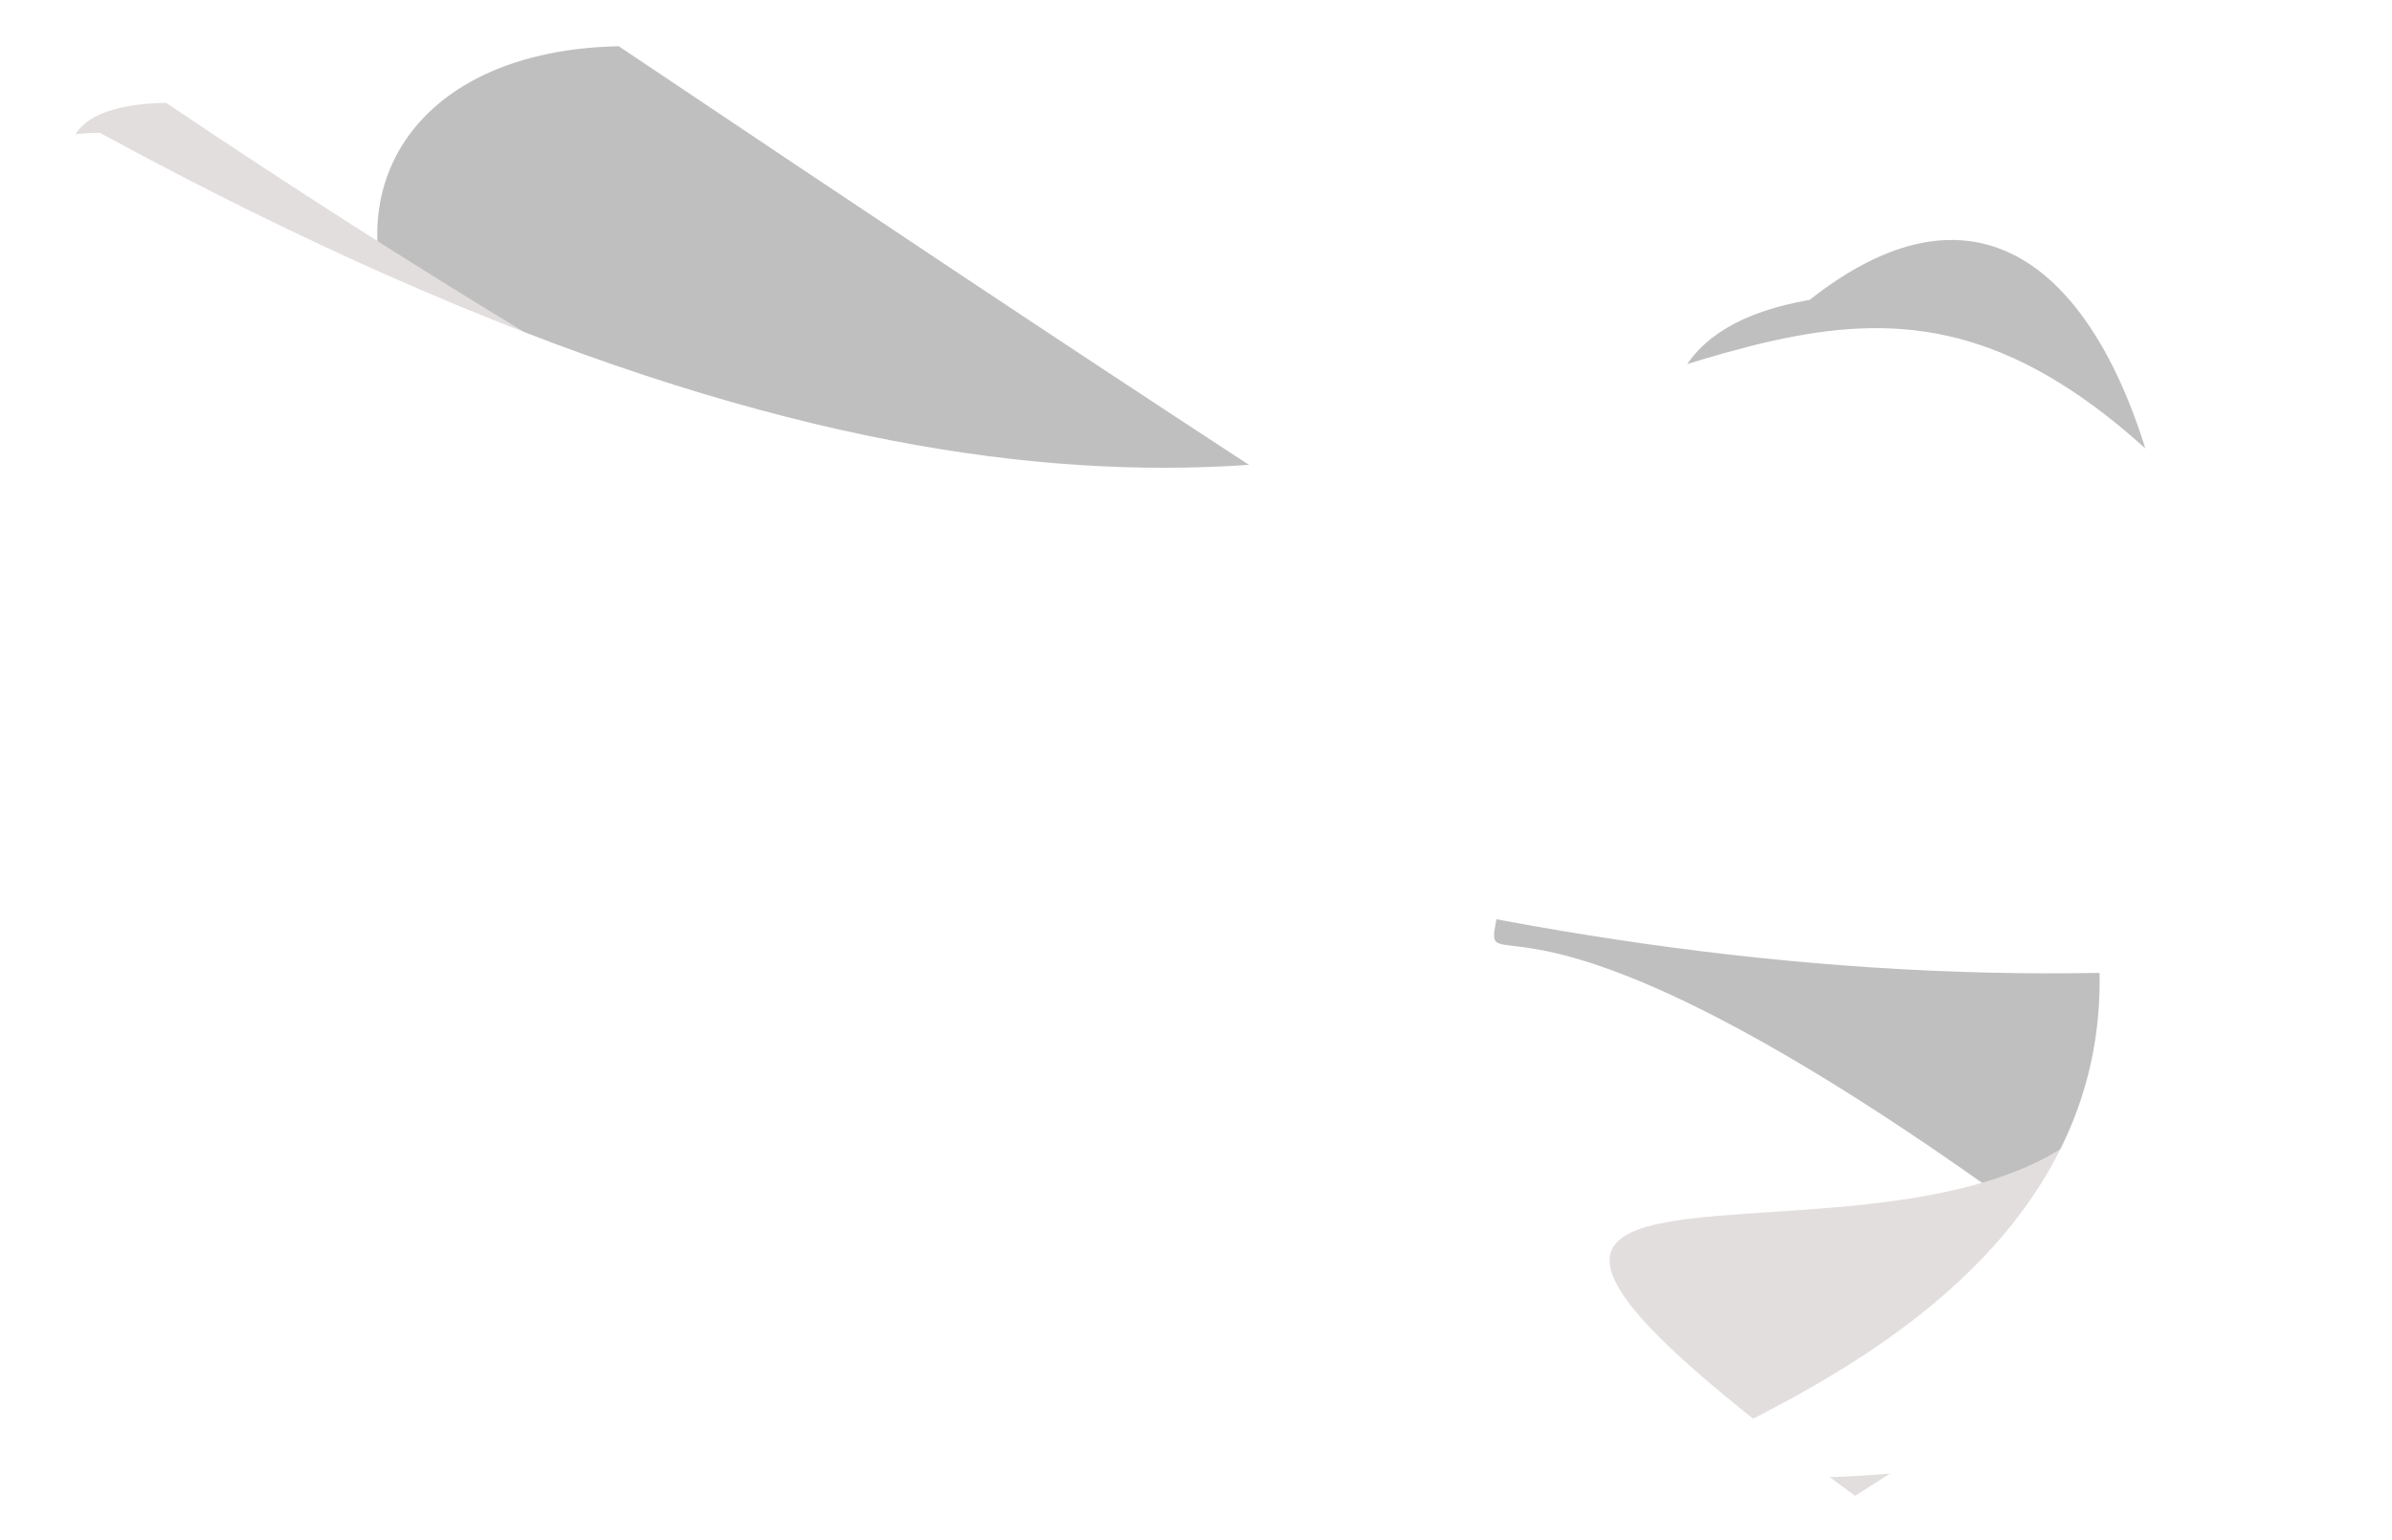 <svg width="250" height="161" viewBox="0 0 250 161" fill="none" xmlns="http://www.w3.org/2000/svg">
<g filter="url(#filter0_d_359_1288)">
<path d="M189.131 27.352C231.66 -6.201 240.413 105.072 211.86 123.033C139.119 70.103 158.846 118.275 157.934 70.786C30.525 73.234 17.194 1.75 64.672 0.837C279.07 144.726 130.485 37.533 189.131 27.352Z" fill="#BFBFBF"/>
</g>
<g filter="url(#filter1_d_359_1288)">
<path d="M236.799 90.277C237.347 118.818 222.367 134.427 193.888 152.384C121.332 99.459 225.775 144.951 224.863 97.47C97.783 99.911 -30.005 7.657 17.351 6.747C231.202 150.622 212.582 28.067 236.799 90.277Z" fill="#E3DEDE"/>
</g>
<path d="M249.562 77.822C250.473 125.262 237.273 153.551 189.844 154.462C142.415 155.373 220.349 149.149 219.438 101.71C92.161 104.155 -36.999 14.793 10.43 13.882C183.361 107.969 176.867 -29.671 249.562 77.822Z" fill="white"/>
<defs>
<filter id="filter0_d_359_1288" x="35.426" y="0.837" width="197.027" height="130.196" filterUnits="userSpaceOnUse" color-interpolation-filters="sRGB">
<feFlood flood-opacity="0" result="BackgroundImageFix"/>
<feColorMatrix in="SourceAlpha" type="matrix" values="0 0 0 0 0 0 0 0 0 0 0 0 0 0 0 0 0 0 127 0" result="hardAlpha"/>
<feOffset dy="4"/>
<feGaussianBlur stdDeviation="2"/>
<feComposite in2="hardAlpha" operator="out"/>
<feColorMatrix type="matrix" values="0 0 0 0 0 0 0 0 0 0 0 0 0 0 0 0 0 0 0.25 0"/>
<feBlend mode="normal" in2="BackgroundImageFix" result="effect1_dropShadow_359_1288"/>
<feBlend mode="normal" in="SourceGraphic" in2="effect1_dropShadow_359_1288" result="shape"/>
</filter>
<filter id="filter1_d_359_1288" x="3.262" y="6.748" width="237.552" height="153.636" filterUnits="userSpaceOnUse" color-interpolation-filters="sRGB">
<feFlood flood-opacity="0" result="BackgroundImageFix"/>
<feColorMatrix in="SourceAlpha" type="matrix" values="0 0 0 0 0 0 0 0 0 0 0 0 0 0 0 0 0 0 127 0" result="hardAlpha"/>
<feOffset dy="4"/>
<feGaussianBlur stdDeviation="2"/>
<feComposite in2="hardAlpha" operator="out"/>
<feColorMatrix type="matrix" values="0 0 0 0 0 0 0 0 0 0 0 0 0 0 0 0 0 0 0.25 0"/>
<feBlend mode="normal" in2="BackgroundImageFix" result="effect1_dropShadow_359_1288"/>
<feBlend mode="normal" in="SourceGraphic" in2="effect1_dropShadow_359_1288" result="shape"/>
</filter>
</defs>
</svg>
